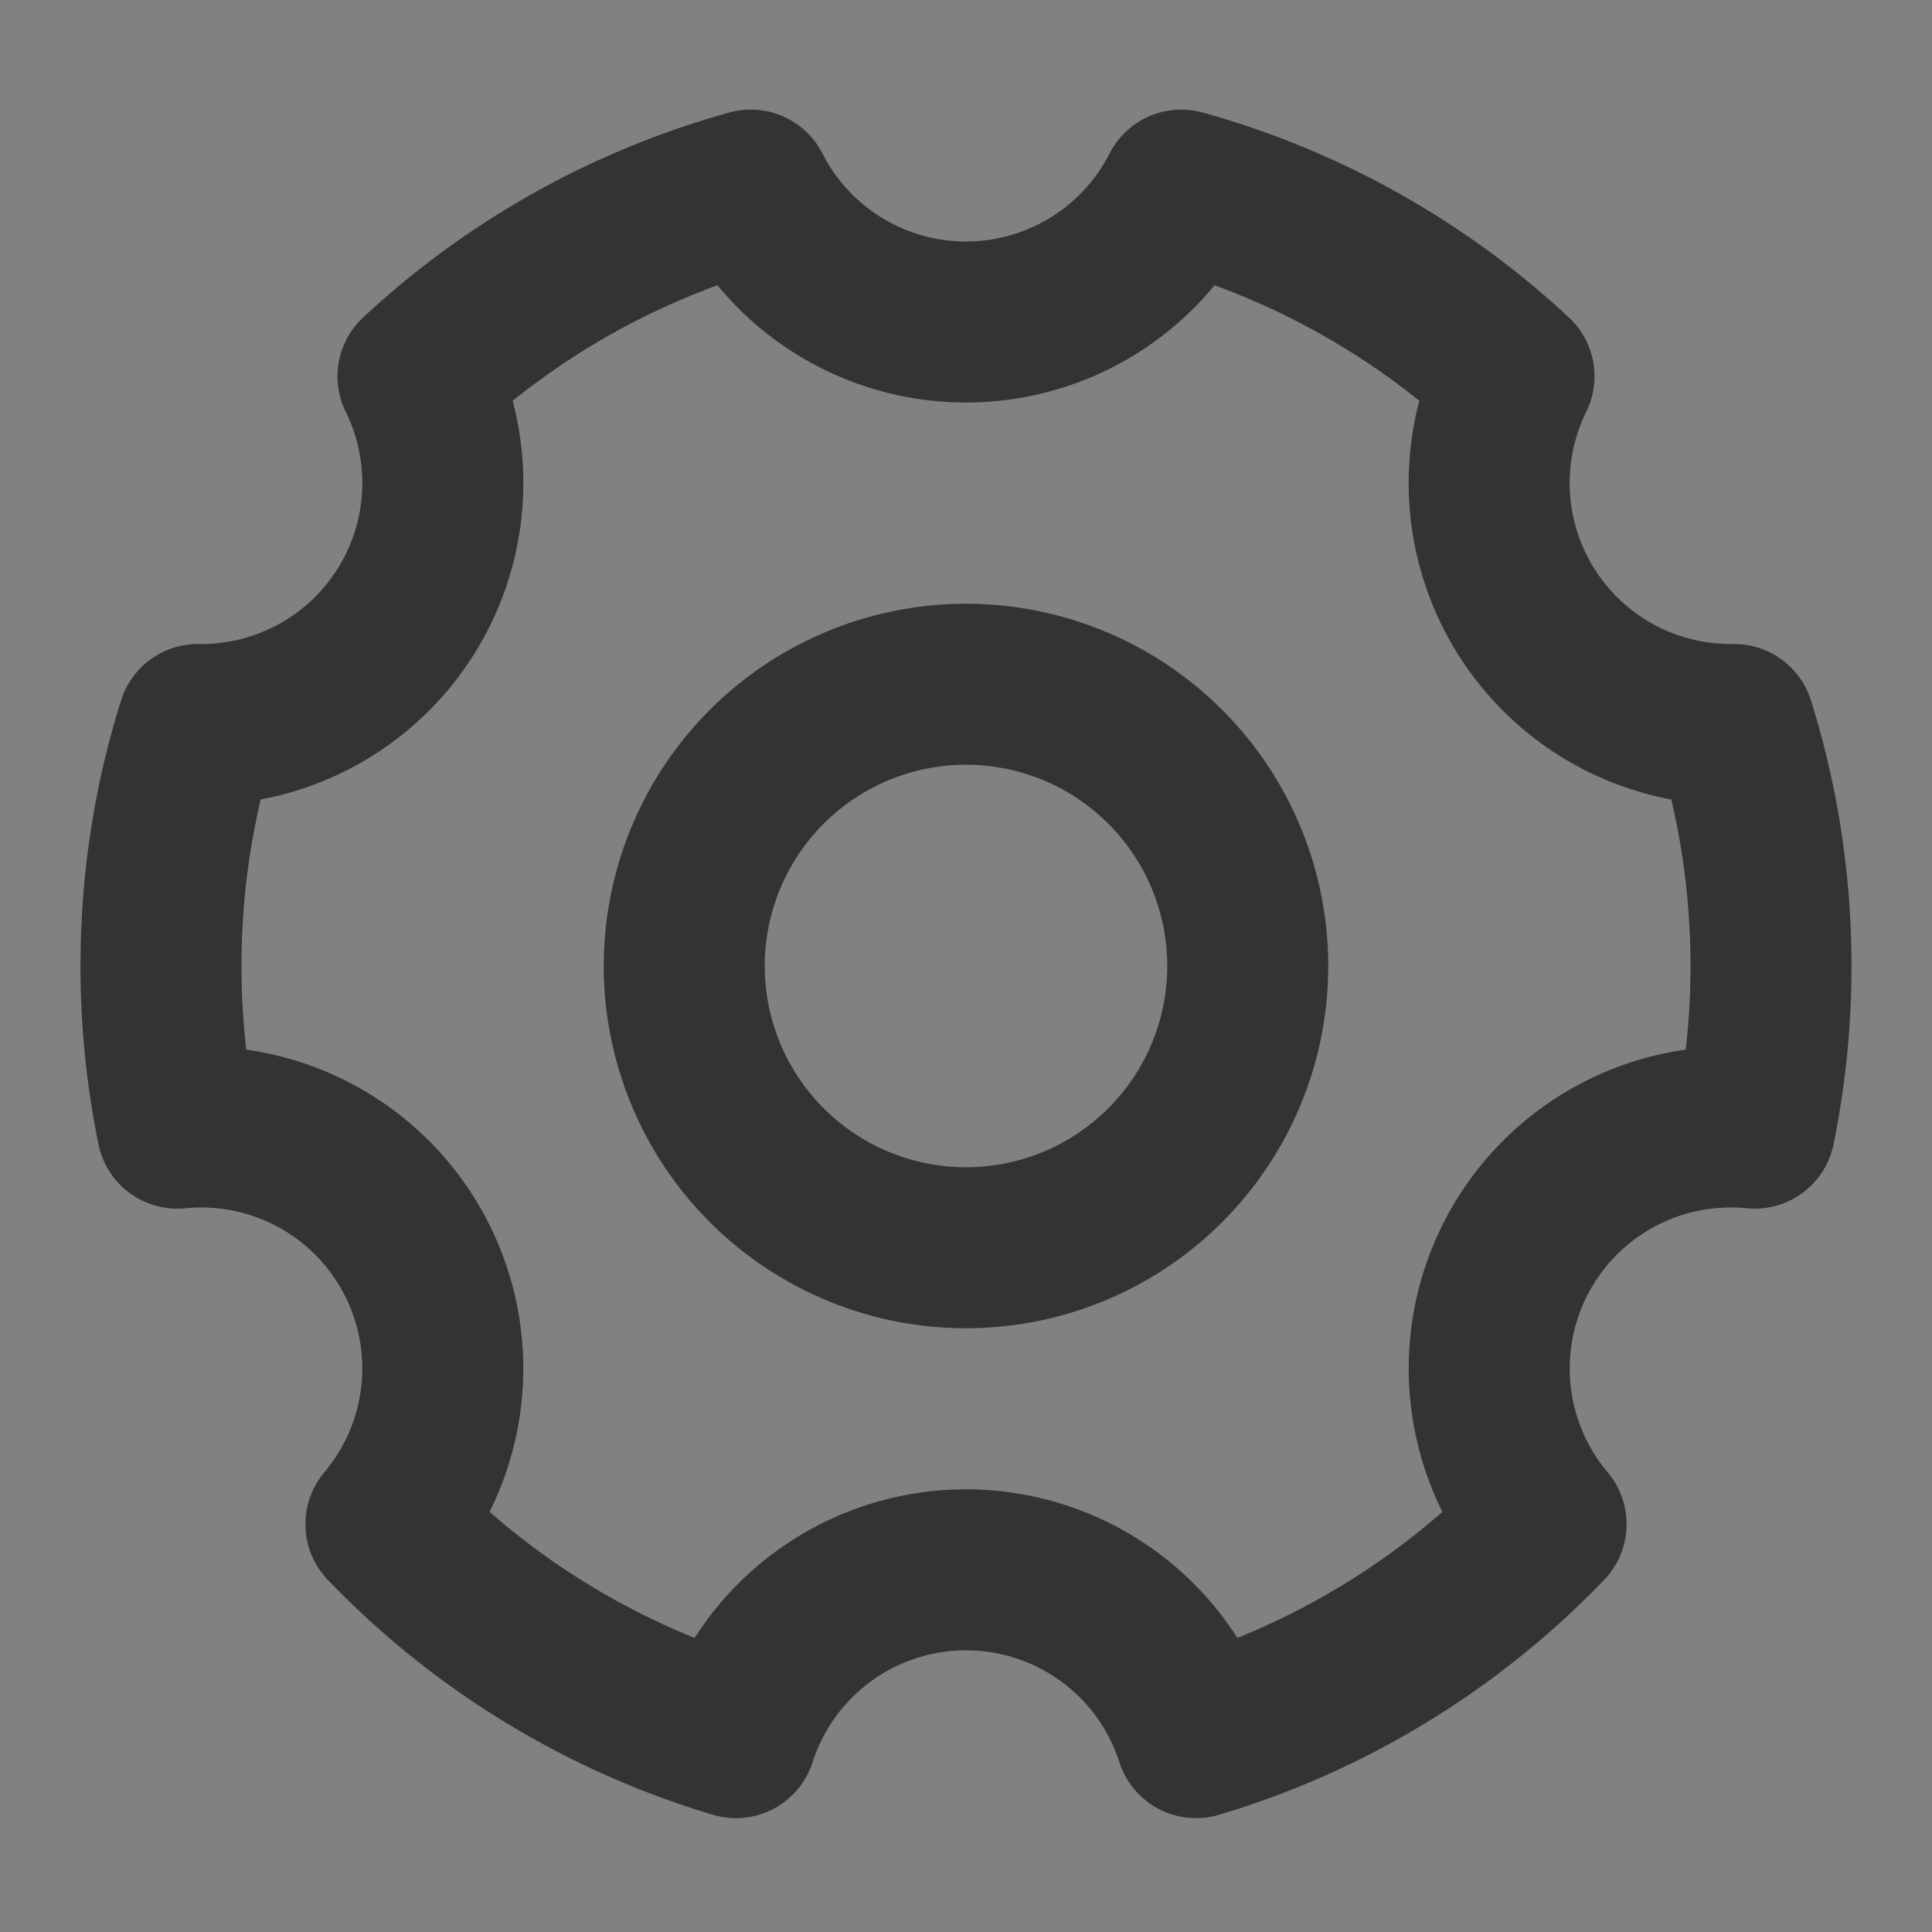 <svg width="24" height="24" viewBox="0 0 48 48" xmlns="http://www.w3.org/2000/svg"><rect x="0" y="0" width="48" height="48" fill="#808080" stroke="none"/><g fill="none" class="nc-icon-wrapper"><path fill="#fff" fill-opacity=".01" d="M0 0h48v48H0z"/><path d="M18.284 43.171a19.995 19.995 0 0 1-8.696-5.304 6 6 0 0 0-5.182-9.838A20.09 20.09 0 0 1 4 24c0-2.09.32-4.106.916-6H5a6 6 0 0 0 5.385-8.65 19.968 19.968 0 0 1 8.267-4.627A6 6 0 0 0 24 8a6 6 0 0 0 5.348-3.277 19.968 19.968 0 0 1 8.267 4.627A6 6 0 0 0 43.084 18c.595 1.894.916 3.91.916 6 0 1.38-.14 2.728-.406 4.029a6 6 0 0 0-5.182 9.838 19.995 19.995 0 0 1-8.696 5.304 6.003 6.003 0 0 0-11.432 0z" fill="none" stroke="#333" stroke-width="4" stroke-linejoin="round"/><path d="M24 31a7 7 0 1 0 0-14 7 7 0 0 0 0 14z" fill="none" stroke="#333" stroke-width="4" stroke-linejoin="round"/></g></svg>